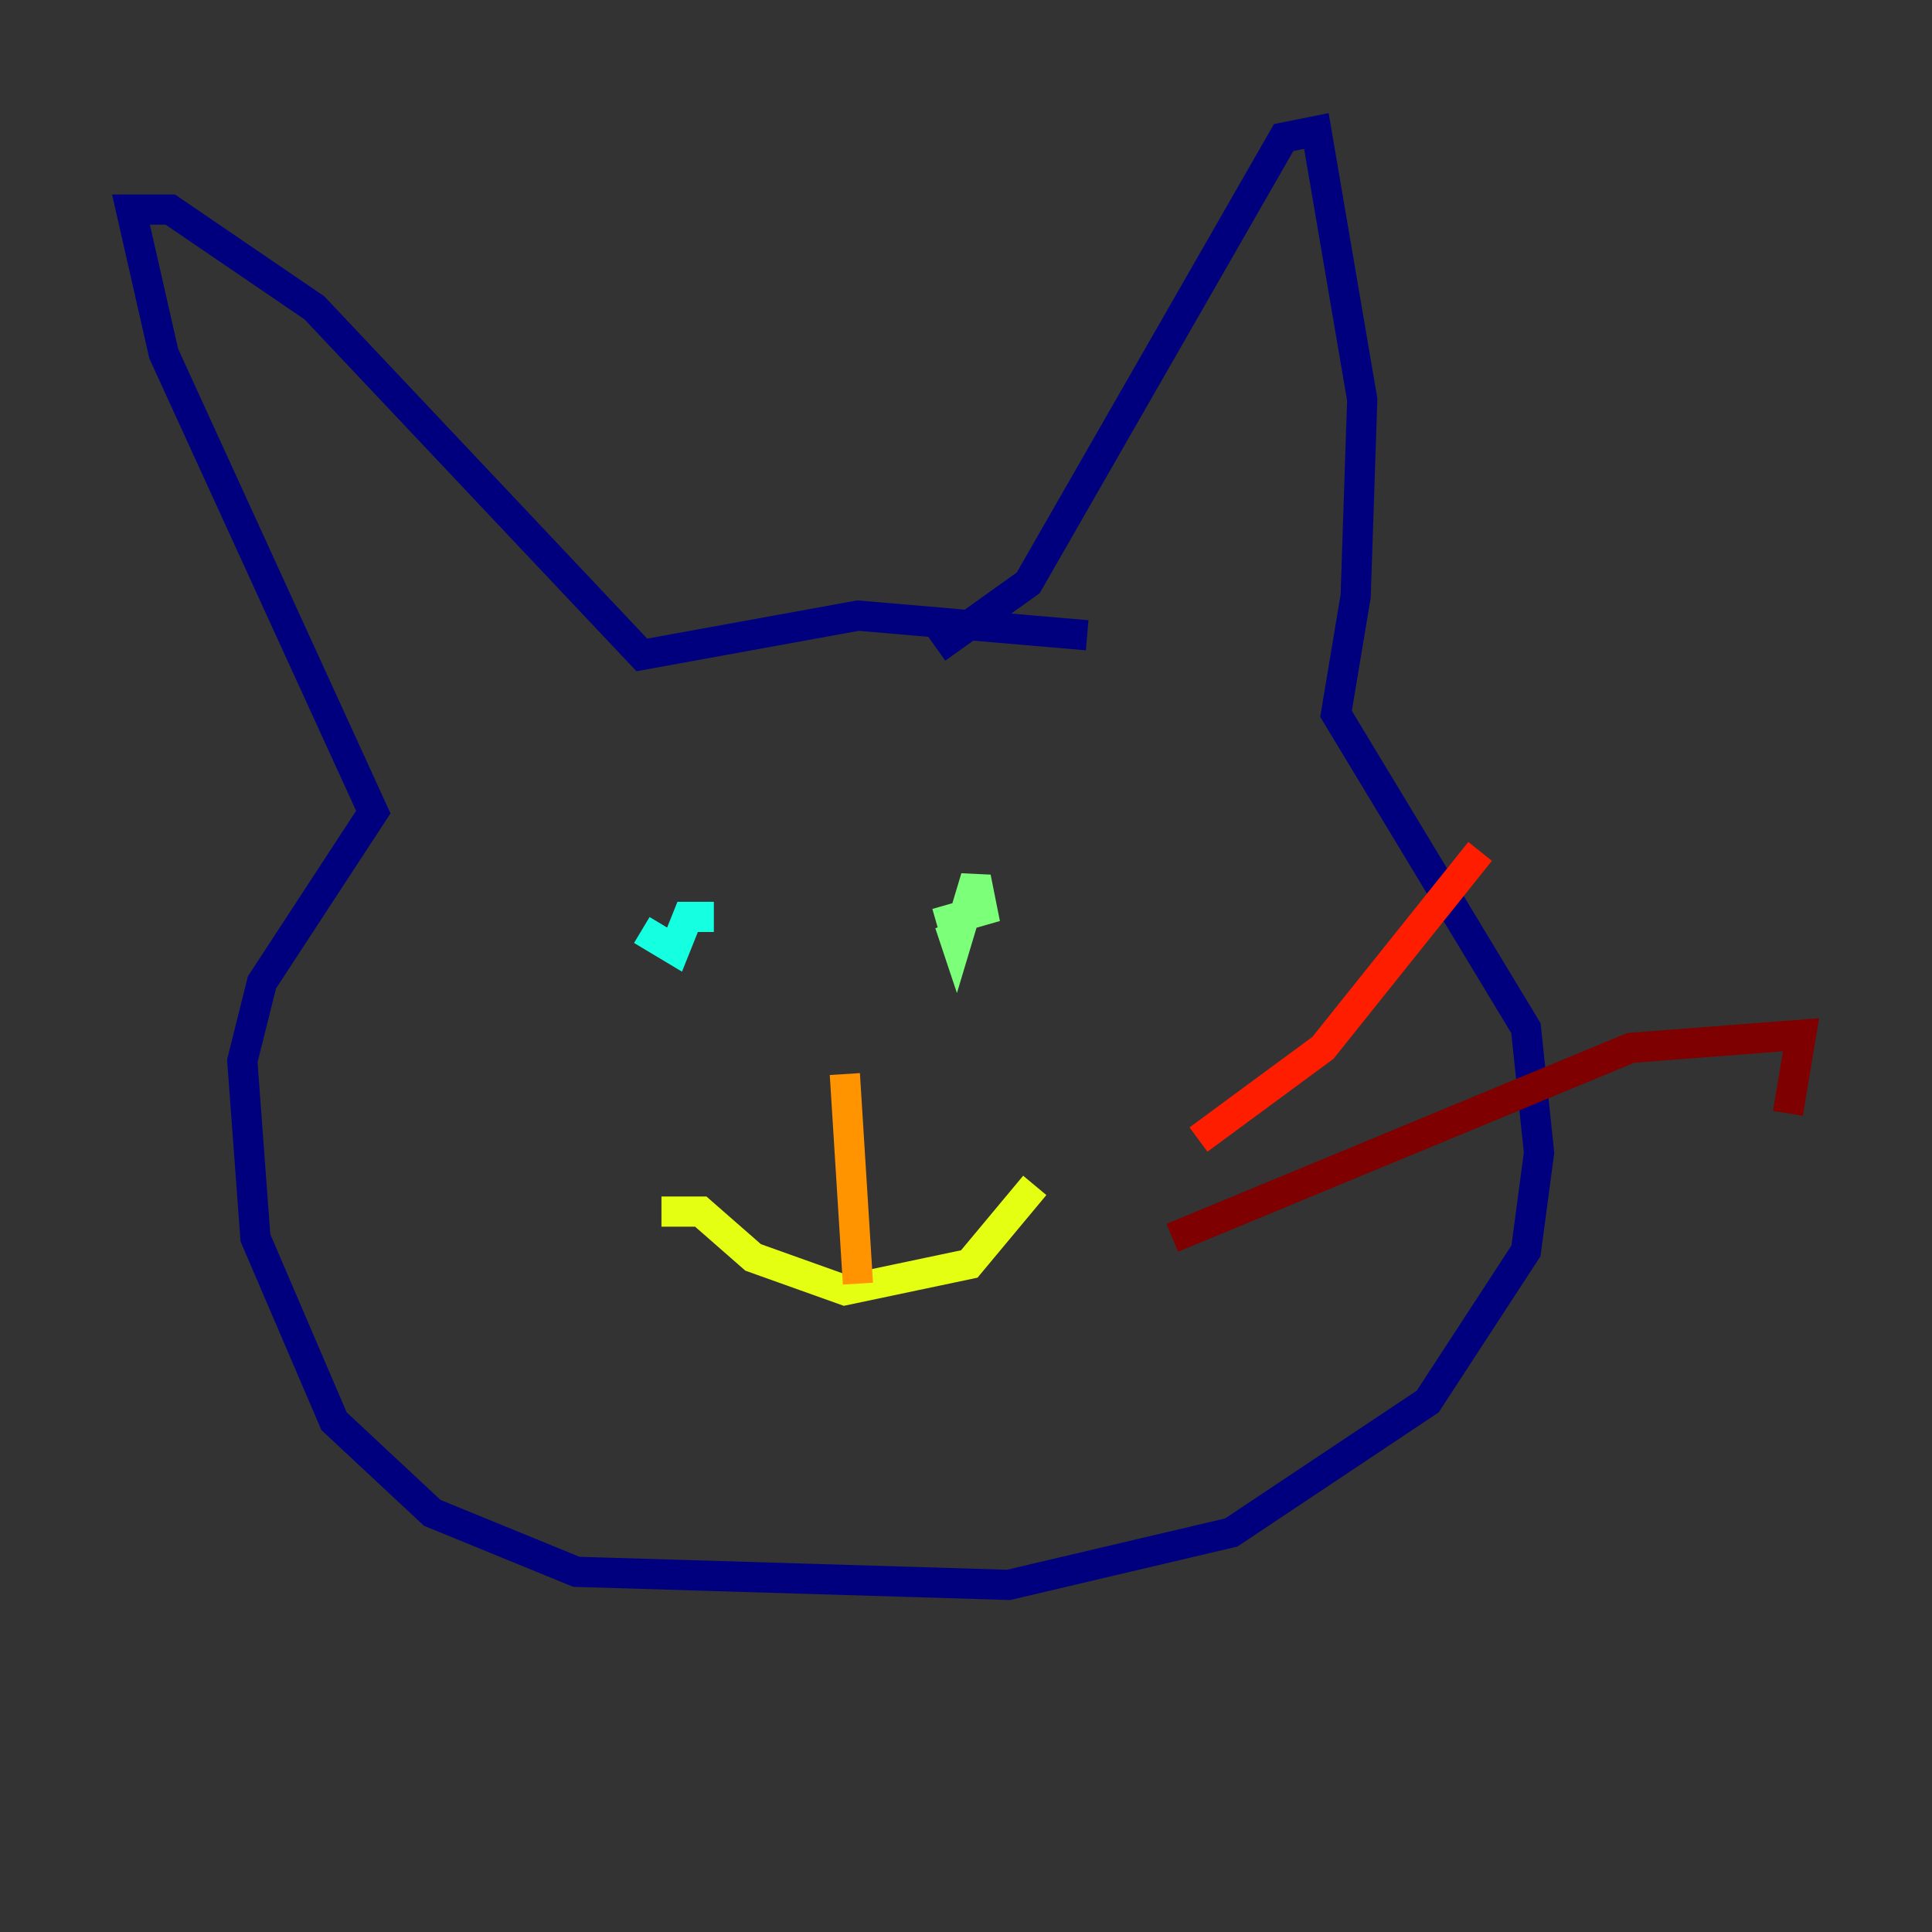 <?xml version="1.0" encoding="utf-8" ?>
<svg baseProfile="tiny" height="128" version="1.2" viewBox="0,0,128,128" width="128" xmlns="http://www.w3.org/2000/svg" xmlns:ev="http://www.w3.org/2001/xml-events" xmlns:xlink="http://www.w3.org/1999/xlink"><rect x="0" y="0" width="128" height="128" fill="#333333" stroke="none"/><defs /><polyline fill="none" points="62.047,42.956 68.122,38.617 85.044,9.112 87.214,8.678 90.251,26.468 89.817,39.485 88.515,47.295 101.098,68.122 101.966,76.366 101.098,82.875 94.59,92.854 81.573,101.532 66.82,105.003 38.183,104.136 28.637,100.231 22.129,94.156 16.922,82.007 16.054,70.291 17.356,65.085 24.732,53.803 10.848,23.43 8.678,13.885 11.281,13.885 20.827,20.393 42.522,43.39 56.841,40.786 72.027,42.088" stroke="#00007f" stroke-width="2" /><polyline fill="none" points="45.125,60.746 45.125,60.746" stroke="#0000ff" stroke-width="2" /><polyline fill="none" points="65.085,55.105 65.085,55.105" stroke="#0080ff" stroke-width="2" /><polyline fill="none" points="42.522,61.614 44.691,62.915 45.559,60.746 47.295,60.746" stroke="#15ffe1" stroke-width="2" /><polyline fill="none" points="62.047,61.18 65.085,60.312 64.651,58.142 63.349,62.481 62.915,61.18" stroke="#7cff79" stroke-width="2" /><polyline fill="none" points="43.824,80.271 46.427,80.271 49.898,83.308 55.973,85.478 64.217,83.742 68.556,78.536" stroke="#e4ff12" stroke-width="2" /><polyline fill="none" points="55.973,71.159 56.841,85.044" stroke="#ff9400" stroke-width="2" /><polyline fill="none" points="79.403,75.498 87.647,69.424 98.061,56.407" stroke="#ff1d00" stroke-width="2" /><polyline fill="none" points="77.668,82.007 108.041,69.424 119.322,68.556 118.454,73.763" stroke="#7f0000" stroke-width="2" /></svg>